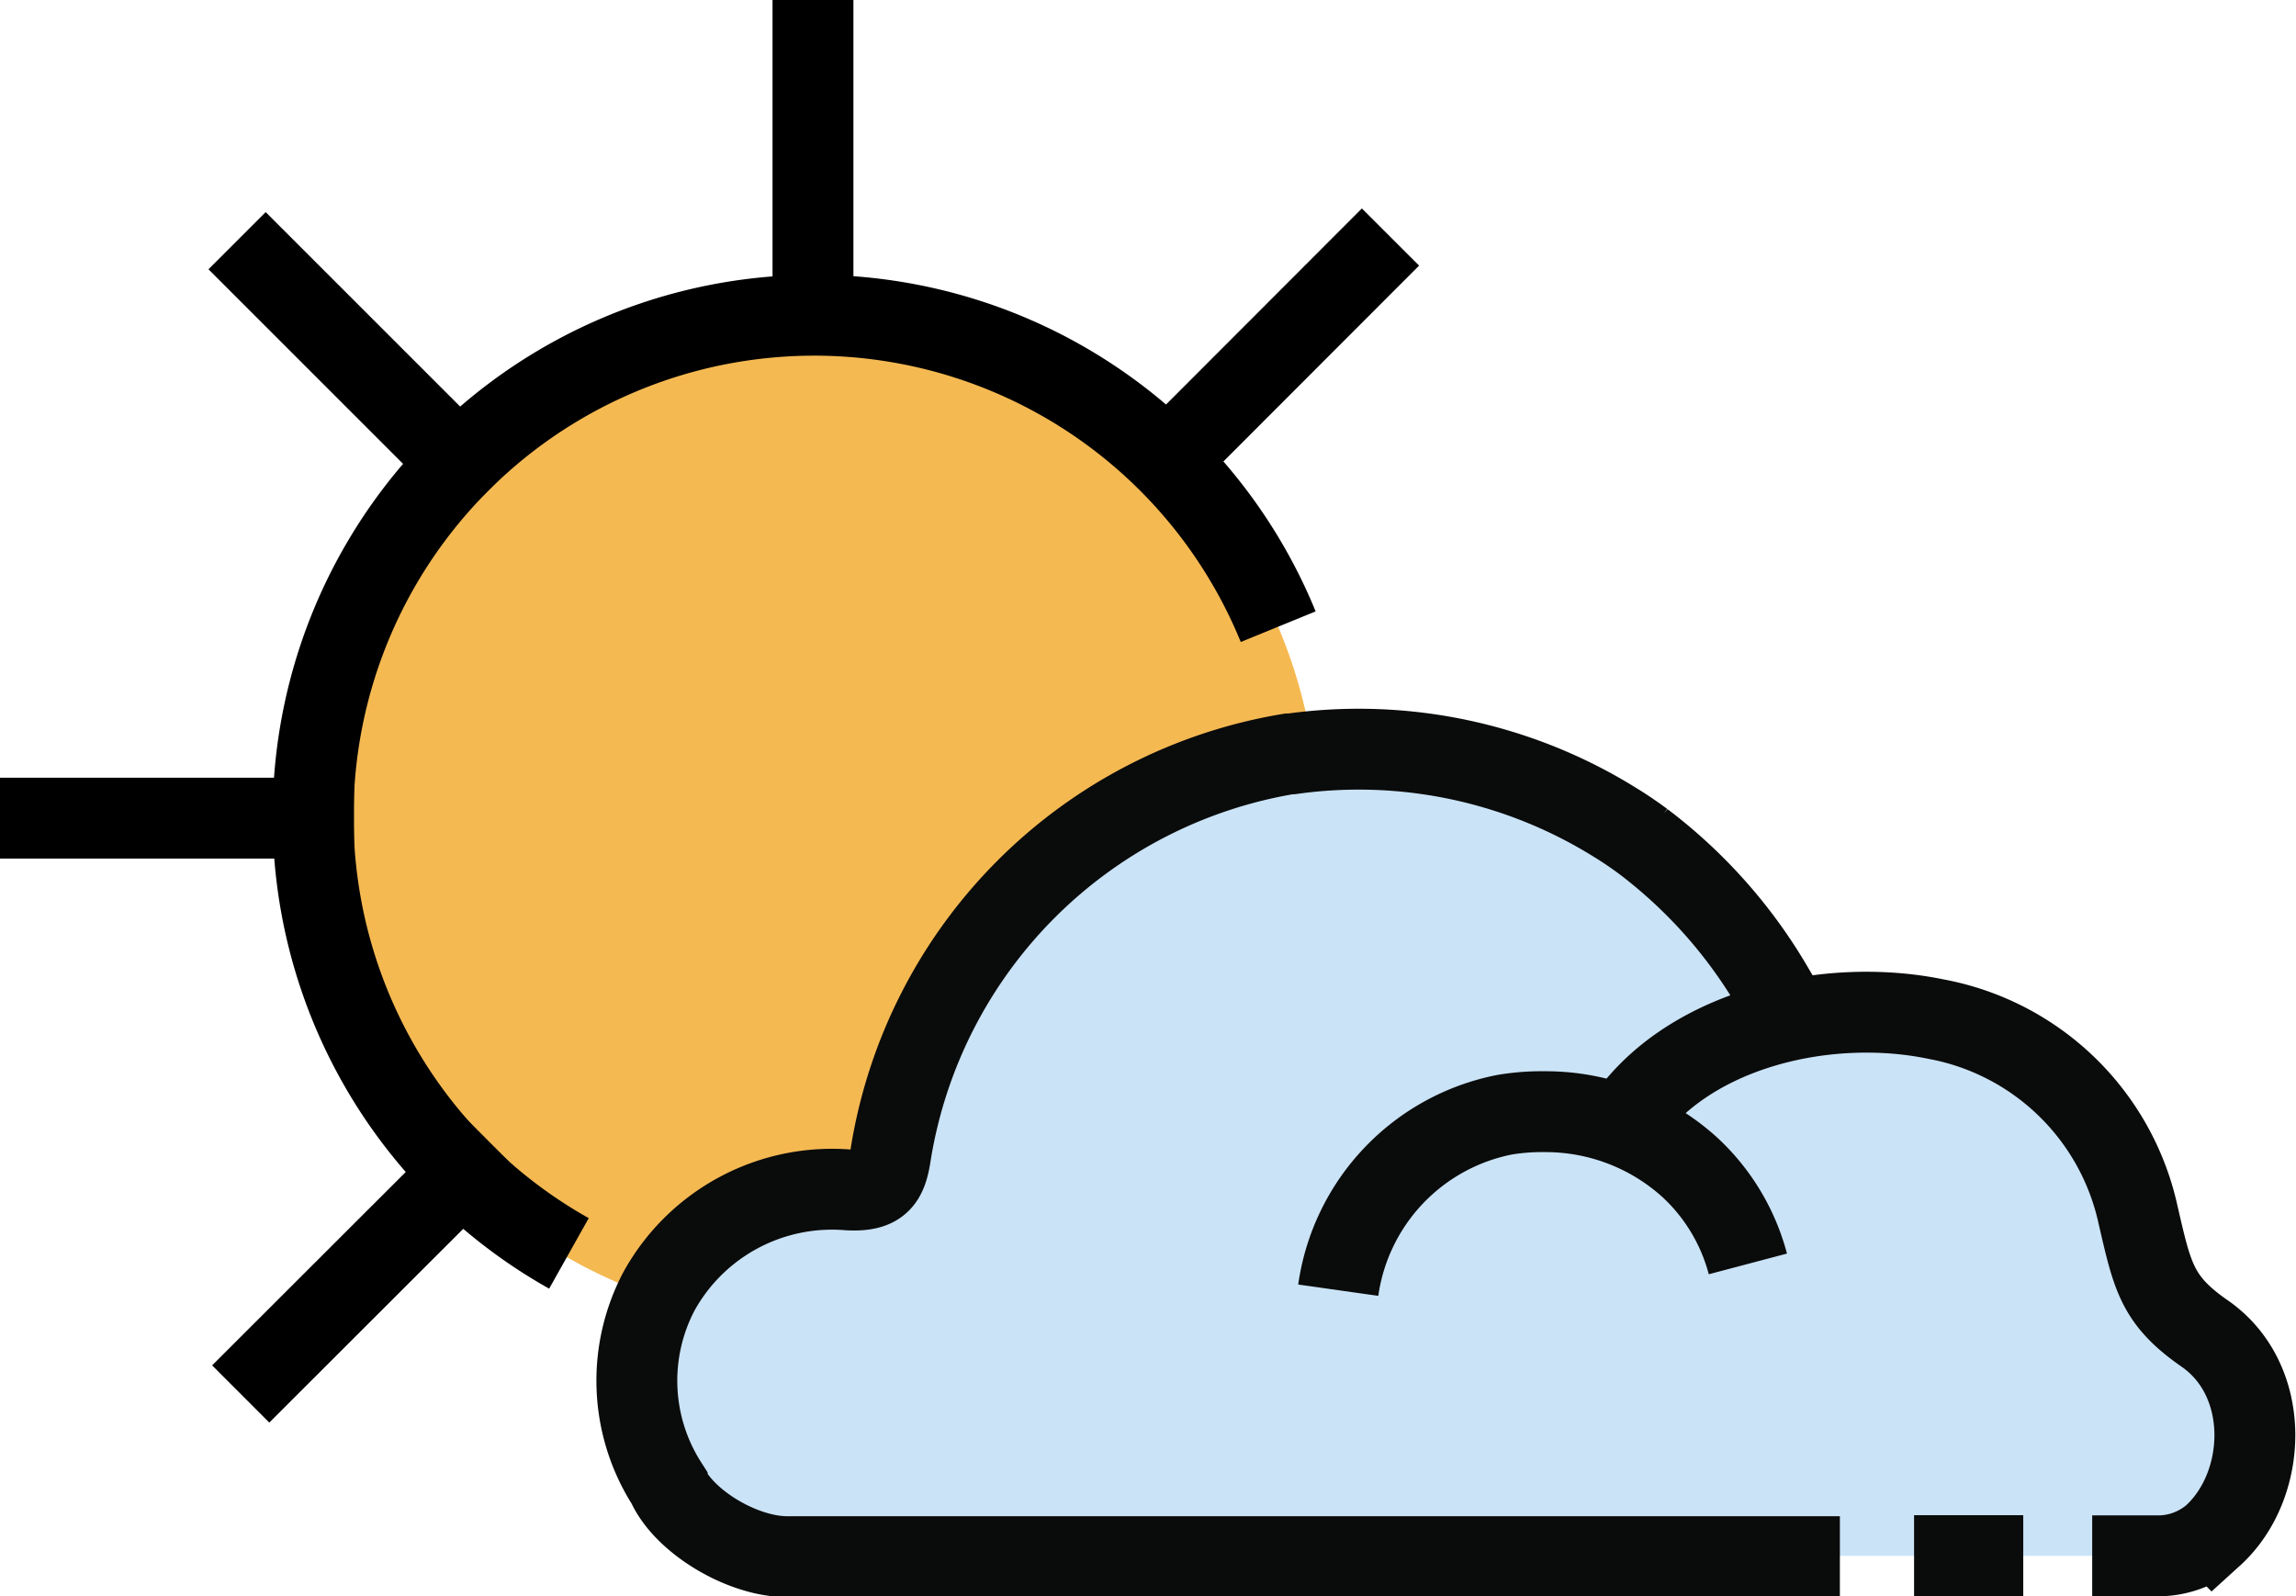 <svg xmlns='http://www.w3.org/2000/svg' viewBox='0 0 113.56 78.96'><defs><style>.cls-1{fill:#f5b952;}.cls-2{fill:#cae3f6;}.cls-3,.cls-4,.cls-5{fill:none;stroke-miterlimit:10;stroke-width:4px;}.cls-3,.cls-4{stroke:#000;}.cls-4{stroke-linecap:square;}.cls-5{stroke:#0a0b0b;}</style></defs><title>partly-cloudy-dayAsset 159colored</title><g id='Layer_2' data-name='Layer 2'><g id='Layer_1-2' data-name='Layer 1'><path class='cls-1' d='M40.4,15.88A24.8,24.8,0,1,0,65.19,40.67,24.82,24.82,0,0,0,40.4,15.88Z'/><path class='cls-2' d='M91,77H38.92c-2.19,0-5.09-1.72-5.92-3.58a9.49,9.49,0,0,1-.4-9.56,9.78,9.78,0,0,1,9.37-5c1.57.08,1.9-.5,2.09-1.8a23.93,23.93,0,0,1,19.7-19.77l.12,0a24,24,0,0,1,16,3.39c.46.28.93.6,1.39.94a24.66,24.66,0,0,1,6.47,7.32l.75,1.27'/><path class='cls-2' d='M66.19,63.82a10.32,10.32,0,0,1,8.23-8.68,11.11,11.11,0,0,1,2-.15,10.62,10.62,0,0,1,7.19,2.78,10,10,0,0,1,2.84,4.75'/><path class='cls-2' d='M80.26,55.63c3-4.65,9.95-6.36,15.49-5.22a12.58,12.58,0,0,1,10,9.69c.71,3.06.93,4.22,3.29,5.86,3.36,2.33,3.13,7.53.41,10a4.19,4.19,0,0,1-2.61,1h-18'/><line class='cls-2' x1='94.67' y1='76.95' x2='100.07' y2='76.95'/><path class='cls-3' d='M63.22,31A24.79,24.79,0,1,0,28.14,62'/><line class='cls-4' x1='40.21' y1='15.51' x2='40.21' y2='2'/><line class='cls-4' x1='15.51' y1='40.47' x2='2' y2='40.47'/><line class='cls-4' x1='22.7' y1='22.88' x2='13.14' y2='13.32'/><line class='cls-4' x1='57.81' y1='22.7' x2='67.36' y2='13.14'/><line class='cls-4' x1='22.88' y1='57.99' x2='13.32' y2='67.54'/><path class='cls-5' d='M91,77H38.92c-2.19,0-5.09-1.72-5.92-3.58a9.49,9.49,0,0,1-.4-9.56,9.78,9.78,0,0,1,9.37-5c1.57.08,1.9-.5,2.09-1.8a23.93,23.93,0,0,1,19.7-19.77l.12,0a24,24,0,0,1,16,3.39c.46.28.93.6,1.39.94a24.66,24.66,0,0,1,6.47,7.32l.75,1.27'/><path class='cls-5' d='M66.19,63.82a10.32,10.32,0,0,1,8.23-8.68,11.11,11.11,0,0,1,2-.15,10.62,10.62,0,0,1,7.19,2.78,10,10,0,0,1,2.84,4.75'/><path class='cls-5' d='M80.26,55.63c3-4.65,9.95-6.36,15.49-5.22a12.58,12.58,0,0,1,10,9.69c.71,3.06.93,4.22,3.29,5.86,3.36,2.33,3.13,7.53.41,10a4.19,4.19,0,0,1-2.61,1h-3.36'/><line class='cls-5' x1='94.67' y1='76.95' x2='100.07' y2='76.95'/></g></g></svg>